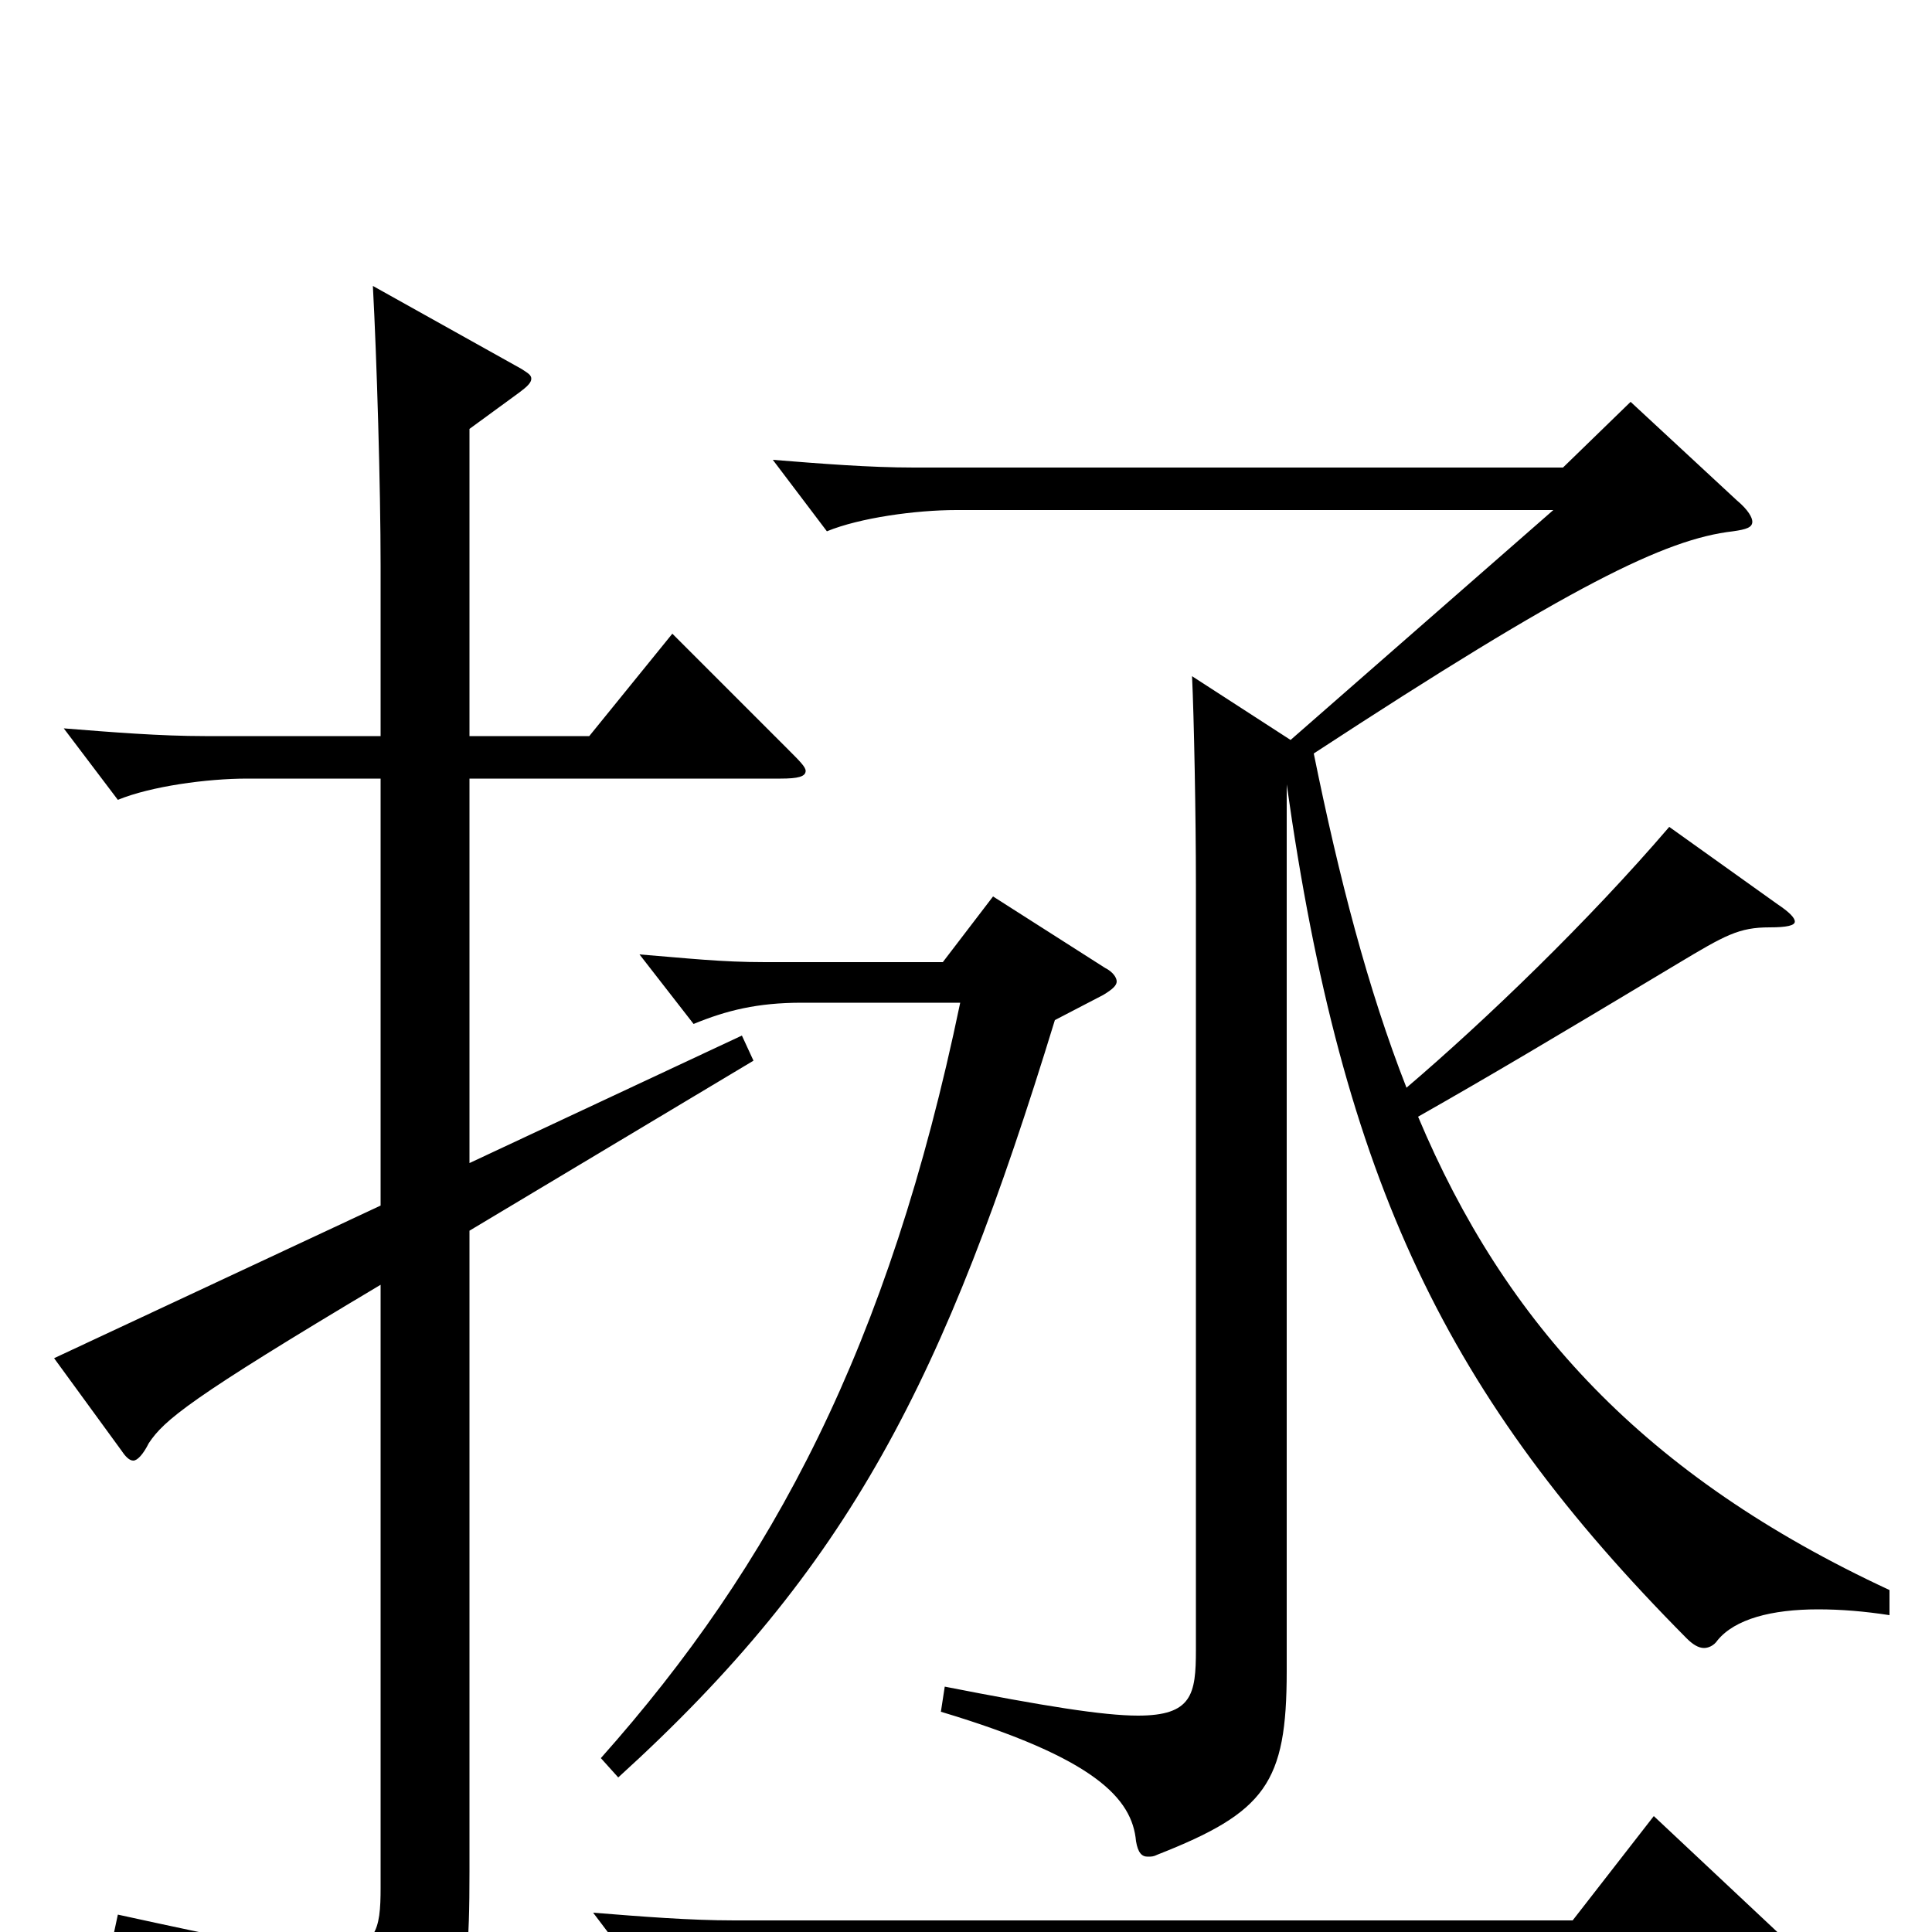 <svg xmlns="http://www.w3.org/2000/svg" viewBox="0 -1000 1000 1000">
	<path fill="#000000" d="M978 -177C851 -236 779 -315 734 -422C771 -443 803 -462 868 -501C893 -516 900 -520 916 -520C925 -520 929 -521 929 -523C929 -525 926 -528 920 -532L864 -572C822 -523 769 -472 728 -437C708 -488 693 -546 680 -610C813 -697 862 -721 897 -725C904 -726 907 -727 907 -730C907 -732 905 -736 899 -741L844 -792L809 -758H473C450 -758 425 -760 400 -762L428 -725C445 -732 474 -736 495 -736H804L668 -617L617 -650C618 -629 619 -578 619 -542V-146C619 -123 617 -112 589 -112C571 -112 540 -117 489 -127L487 -114C567 -90 586 -69 588 -47C589 -41 591 -39 594 -39C596 -39 597 -39 599 -40C655 -62 666 -77 666 -135V-594C695 -388 749 -277 873 -152C876 -149 879 -147 882 -147C884 -147 887 -148 889 -151C898 -162 917 -167 941 -167C953 -167 965 -166 978 -164ZM856 -60L814 -6H380C357 -6 332 -8 307 -10L335 27C352 20 381 16 402 16H918C925 16 929 15 929 12C929 9 926 6 921 1ZM348 -672L305 -619H243V-778L269 -797C273 -800 275 -802 275 -804C275 -806 273 -807 270 -809L193 -852C195 -815 197 -748 197 -707V-619H106C83 -619 58 -621 33 -623L61 -586C78 -593 107 -597 128 -597H197V-376L28 -297L63 -249C65 -246 67 -244 69 -244C71 -244 74 -247 77 -253C85 -265 98 -276 197 -335V-23C197 -1 195 10 169 10C149 10 116 3 61 -9L58 5C135 27 156 47 163 78C164 84 167 86 171 86C172 86 174 86 176 85C238 62 243 43 243 -31V-363L390 -451L384 -464L243 -398V-597H404C413 -597 417 -598 417 -601C417 -603 414 -606 408 -612ZM514 -536L488 -502H396C373 -502 356 -504 331 -506L359 -470C376 -477 392 -481 415 -481H497C460 -303 400 -190 311 -90L320 -80C440 -189 489 -286 546 -472L571 -485C576 -488 578 -490 578 -492C578 -494 576 -497 572 -499Z"/>
</svg>